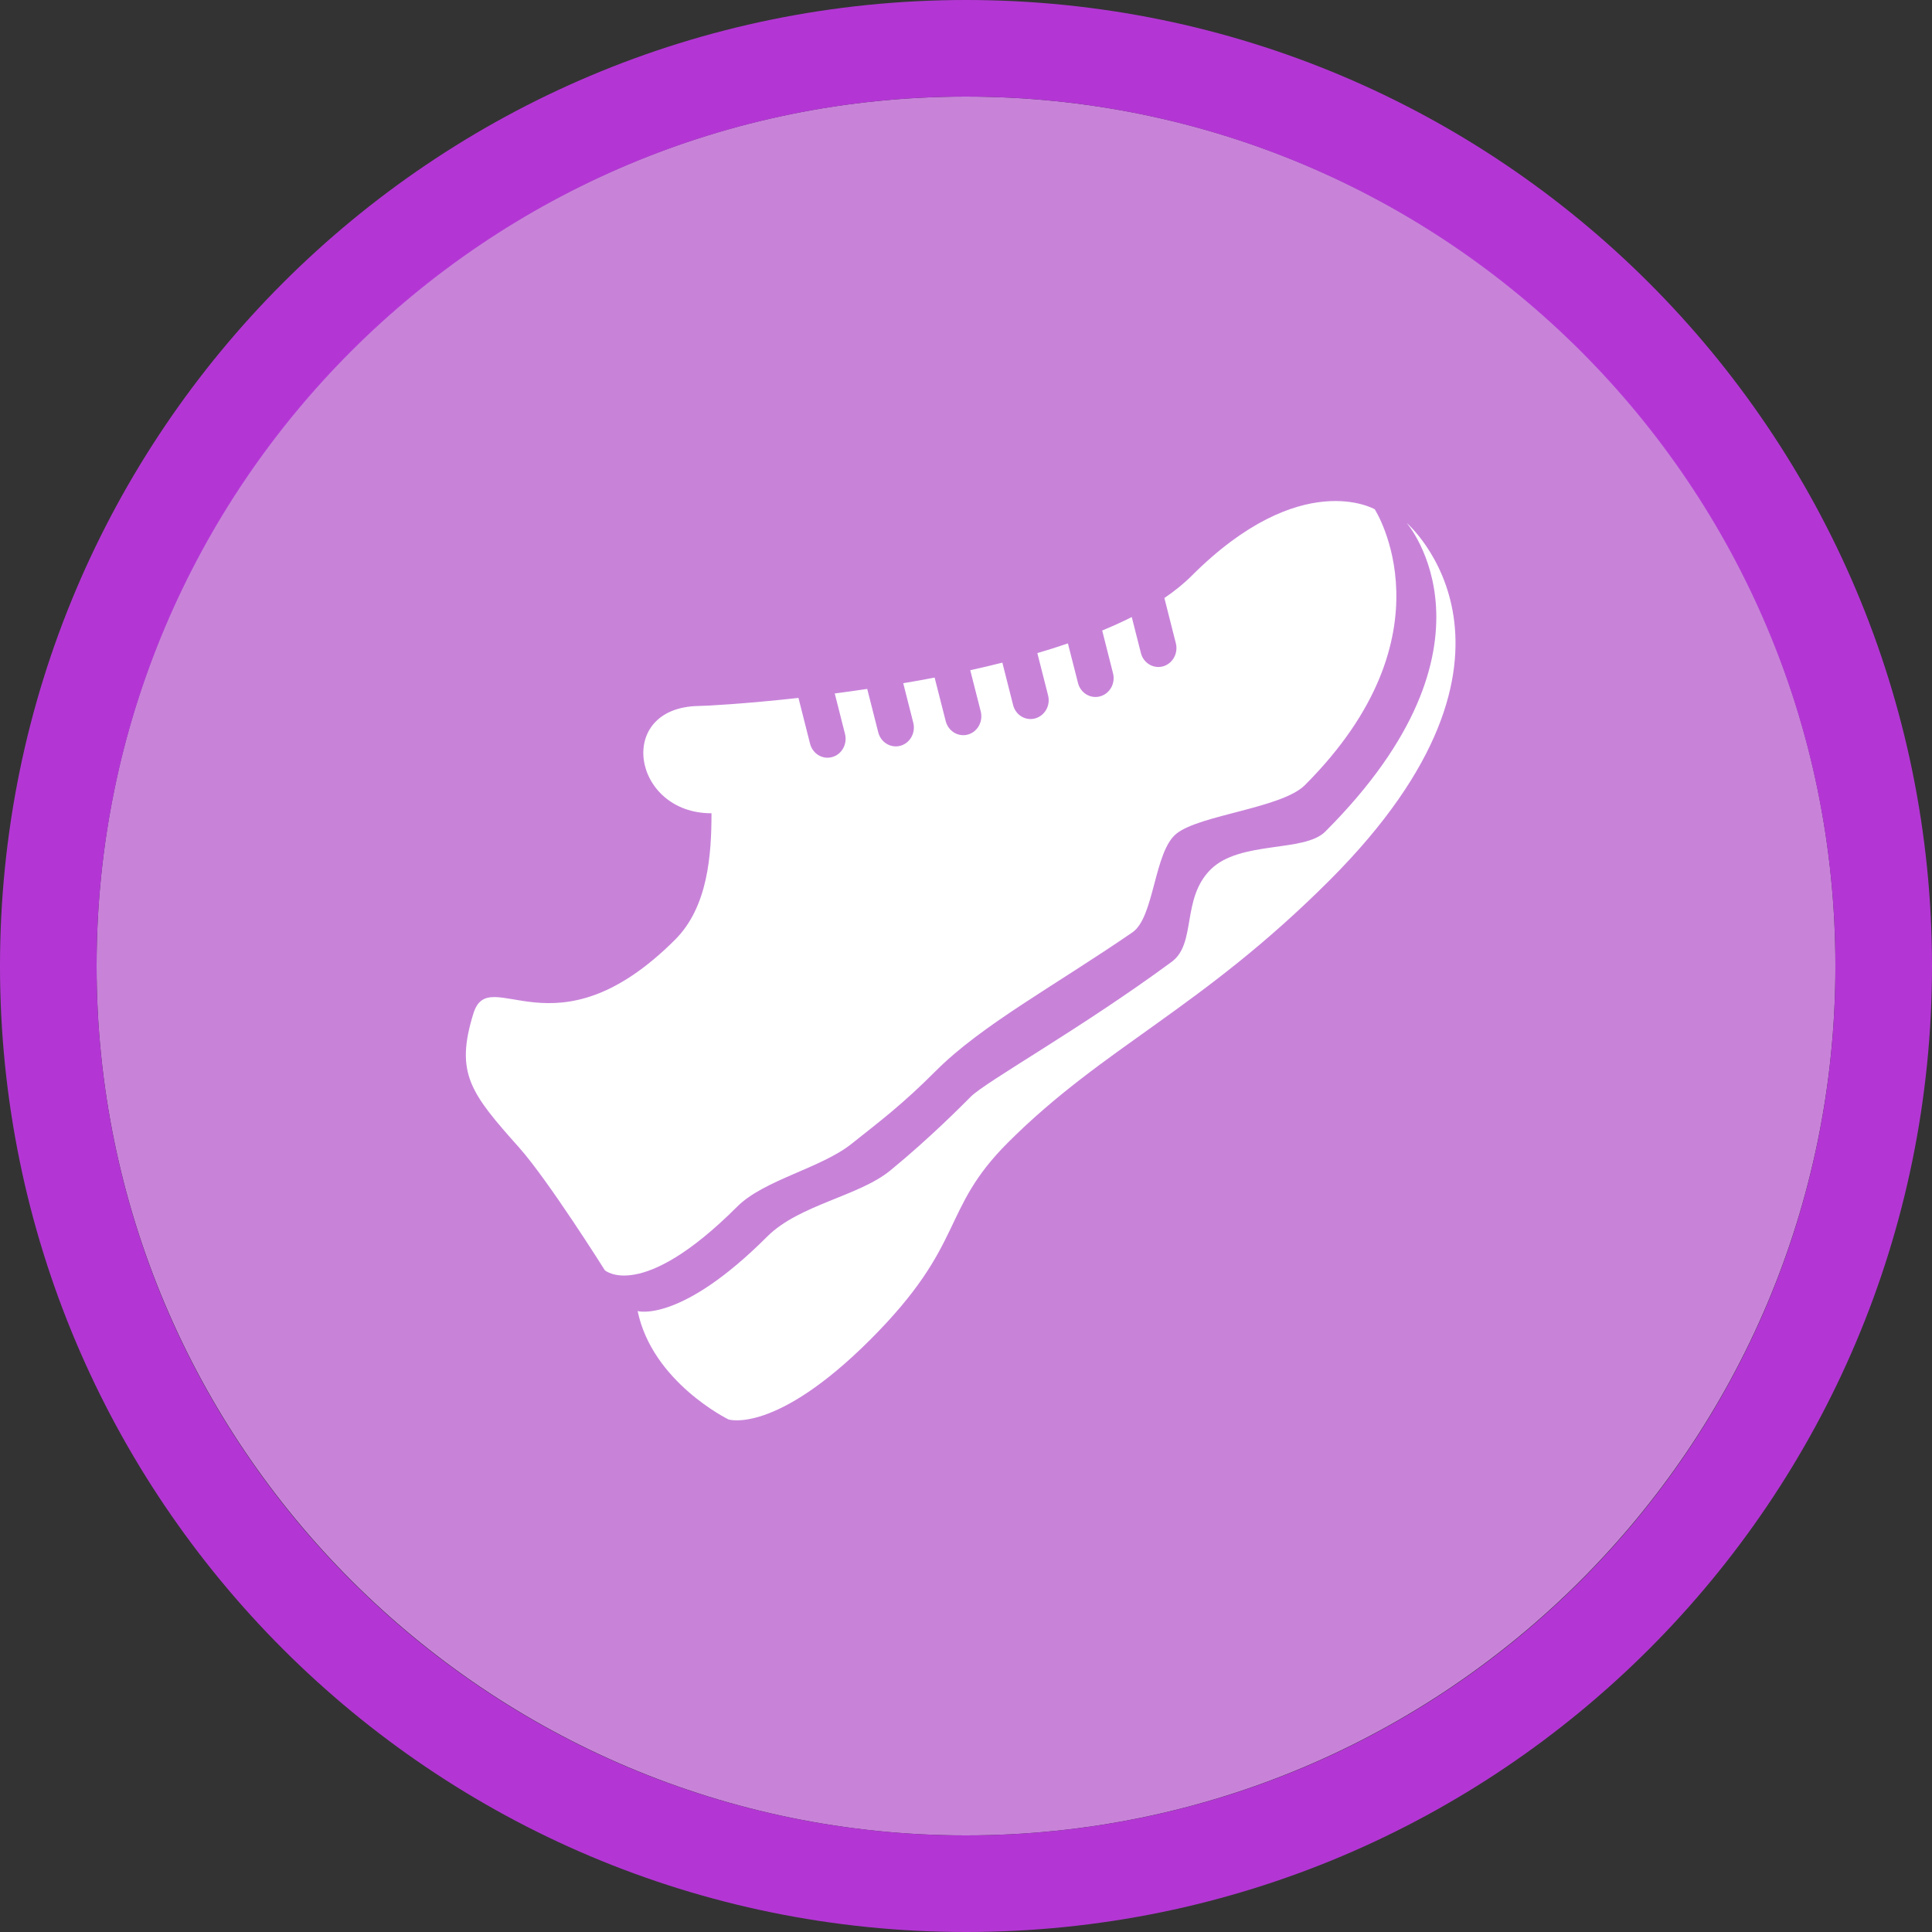 <svg width="40" height="40" viewBox="0 0 40 40" fill="none" xmlns="http://www.w3.org/2000/svg" >

<rect x="0" y="0" width="40" height="40" fill="#333333" stroke="none"/>

<g transform="translate(0, 0) scale(2 2) "> 

<path opacity="0.956" d="M9.999 1C14.963 1 19 5.002 19 10C19 14.966 14.963 19 9.999 19C5.037 19 1 14.966 1 10C1 5.002 5.037 1 9.999 1Z" fill="#CF87E1"/>
<path opacity="0.95" fill-rule="evenodd" clip-rule="evenodd" d="M10 19C14.971 19 19 14.971 19 10C19 5.029 14.971 1 10 1C5.029 1 1 5.029 1 10C1 14.971 5.029 19 10 19ZM10 20C15.523 20 20 15.523 20 10C20 4.477 15.523 0 10 0C4.477 0 0 4.477 0 10C0 15.523 4.477 20 10 20Z" fill="#BA37DD"/>

</g>


<g transform="translate(8, 8) scale(0.041 0.041) "> 

<path d="M476.232 249.453C411.143 314.561 362.527 333.216 313.871 381.833C279.368 416.356 293.091 432.613 244.358 481.346C196.326 529.378 172.74 521.659 172.74 521.659C172.74 521.659 134.338 502.887 126.872 466.941C126.872 466.941 148.412 473.218 192.33 429.28C208.529 413.139 238.491 409.026 254.495 395.907C274.631 379.416 291.123 362.651 295.099 358.675C302.838 350.955 350.85 324.269 396.562 290.565C409.135 281.306 401.377 258.81 416.153 244.015C430.929 229.219 463.444 235.477 474.087 224.833C568.455 130.466 515.218 68.925 515.218 68.925C515.218 68.925 591.281 134.443 476.232 249.453ZM177.165 414.172C190.693 400.663 219.621 394.737 234.943 382.437C249.387 370.917 259.972 363.139 277.594 345.517C300.635 322.476 337.224 302.807 376.737 275.692C387.868 268.031 387.576 234.911 398.979 225.828C410.851 216.334 452.177 212.981 463.795 201.363C539.877 125.281 499.078 62.044 499.078 62.044C499.078 62.044 461.845 40.446 406.601 95.67C402.644 99.628 398.024 103.351 392.858 106.86L398.648 129.706C399.935 134.794 397.03 140.018 392.137 141.382C387.264 142.688 382.235 139.686 380.987 134.579L376.387 116.47C371.669 118.868 366.64 121.129 361.455 123.273L366.932 144.891C368.219 149.979 365.295 155.164 360.422 156.509C355.548 157.874 350.519 154.852 349.232 149.745L344.145 129.784C339.115 131.499 333.989 133.137 328.706 134.677L334.125 156.002C335.451 161.09 332.507 166.295 327.614 167.659C322.741 169.004 317.731 165.983 316.464 160.876L311.045 139.491C305.704 140.856 300.285 142.123 294.826 143.312L300.129 164.151C301.396 169.238 298.53 174.463 293.637 175.808C288.744 177.153 283.735 174.112 282.429 169.004L276.834 147.035C271.512 148.049 266.249 149.024 260.986 149.881L266.054 169.823C267.341 174.93 264.436 180.135 259.543 181.48C254.67 182.786 249.66 179.765 248.374 174.696L242.799 152.766C237.165 153.605 231.687 154.365 226.405 155.067L231.59 175.535C232.857 180.622 229.972 185.847 225.099 187.172C220.206 188.556 215.235 185.496 213.929 180.408L208.081 157.308C181.024 160.291 161.375 161.363 157.593 161.383C115.273 162.162 124.162 215.632 164.162 215.555C164.162 236.354 162.428 262.748 145.819 279.356C84.746 340.429 52.017 290.448 43.927 316.686C34.61 346.803 42.446 356.823 66.969 384.309C81.686 400.8 110.302 446.317 110.302 446.317C110.302 446.317 128.587 462.75 177.165 414.172Z" fill="#ffffff"/>

</g>

</svg>